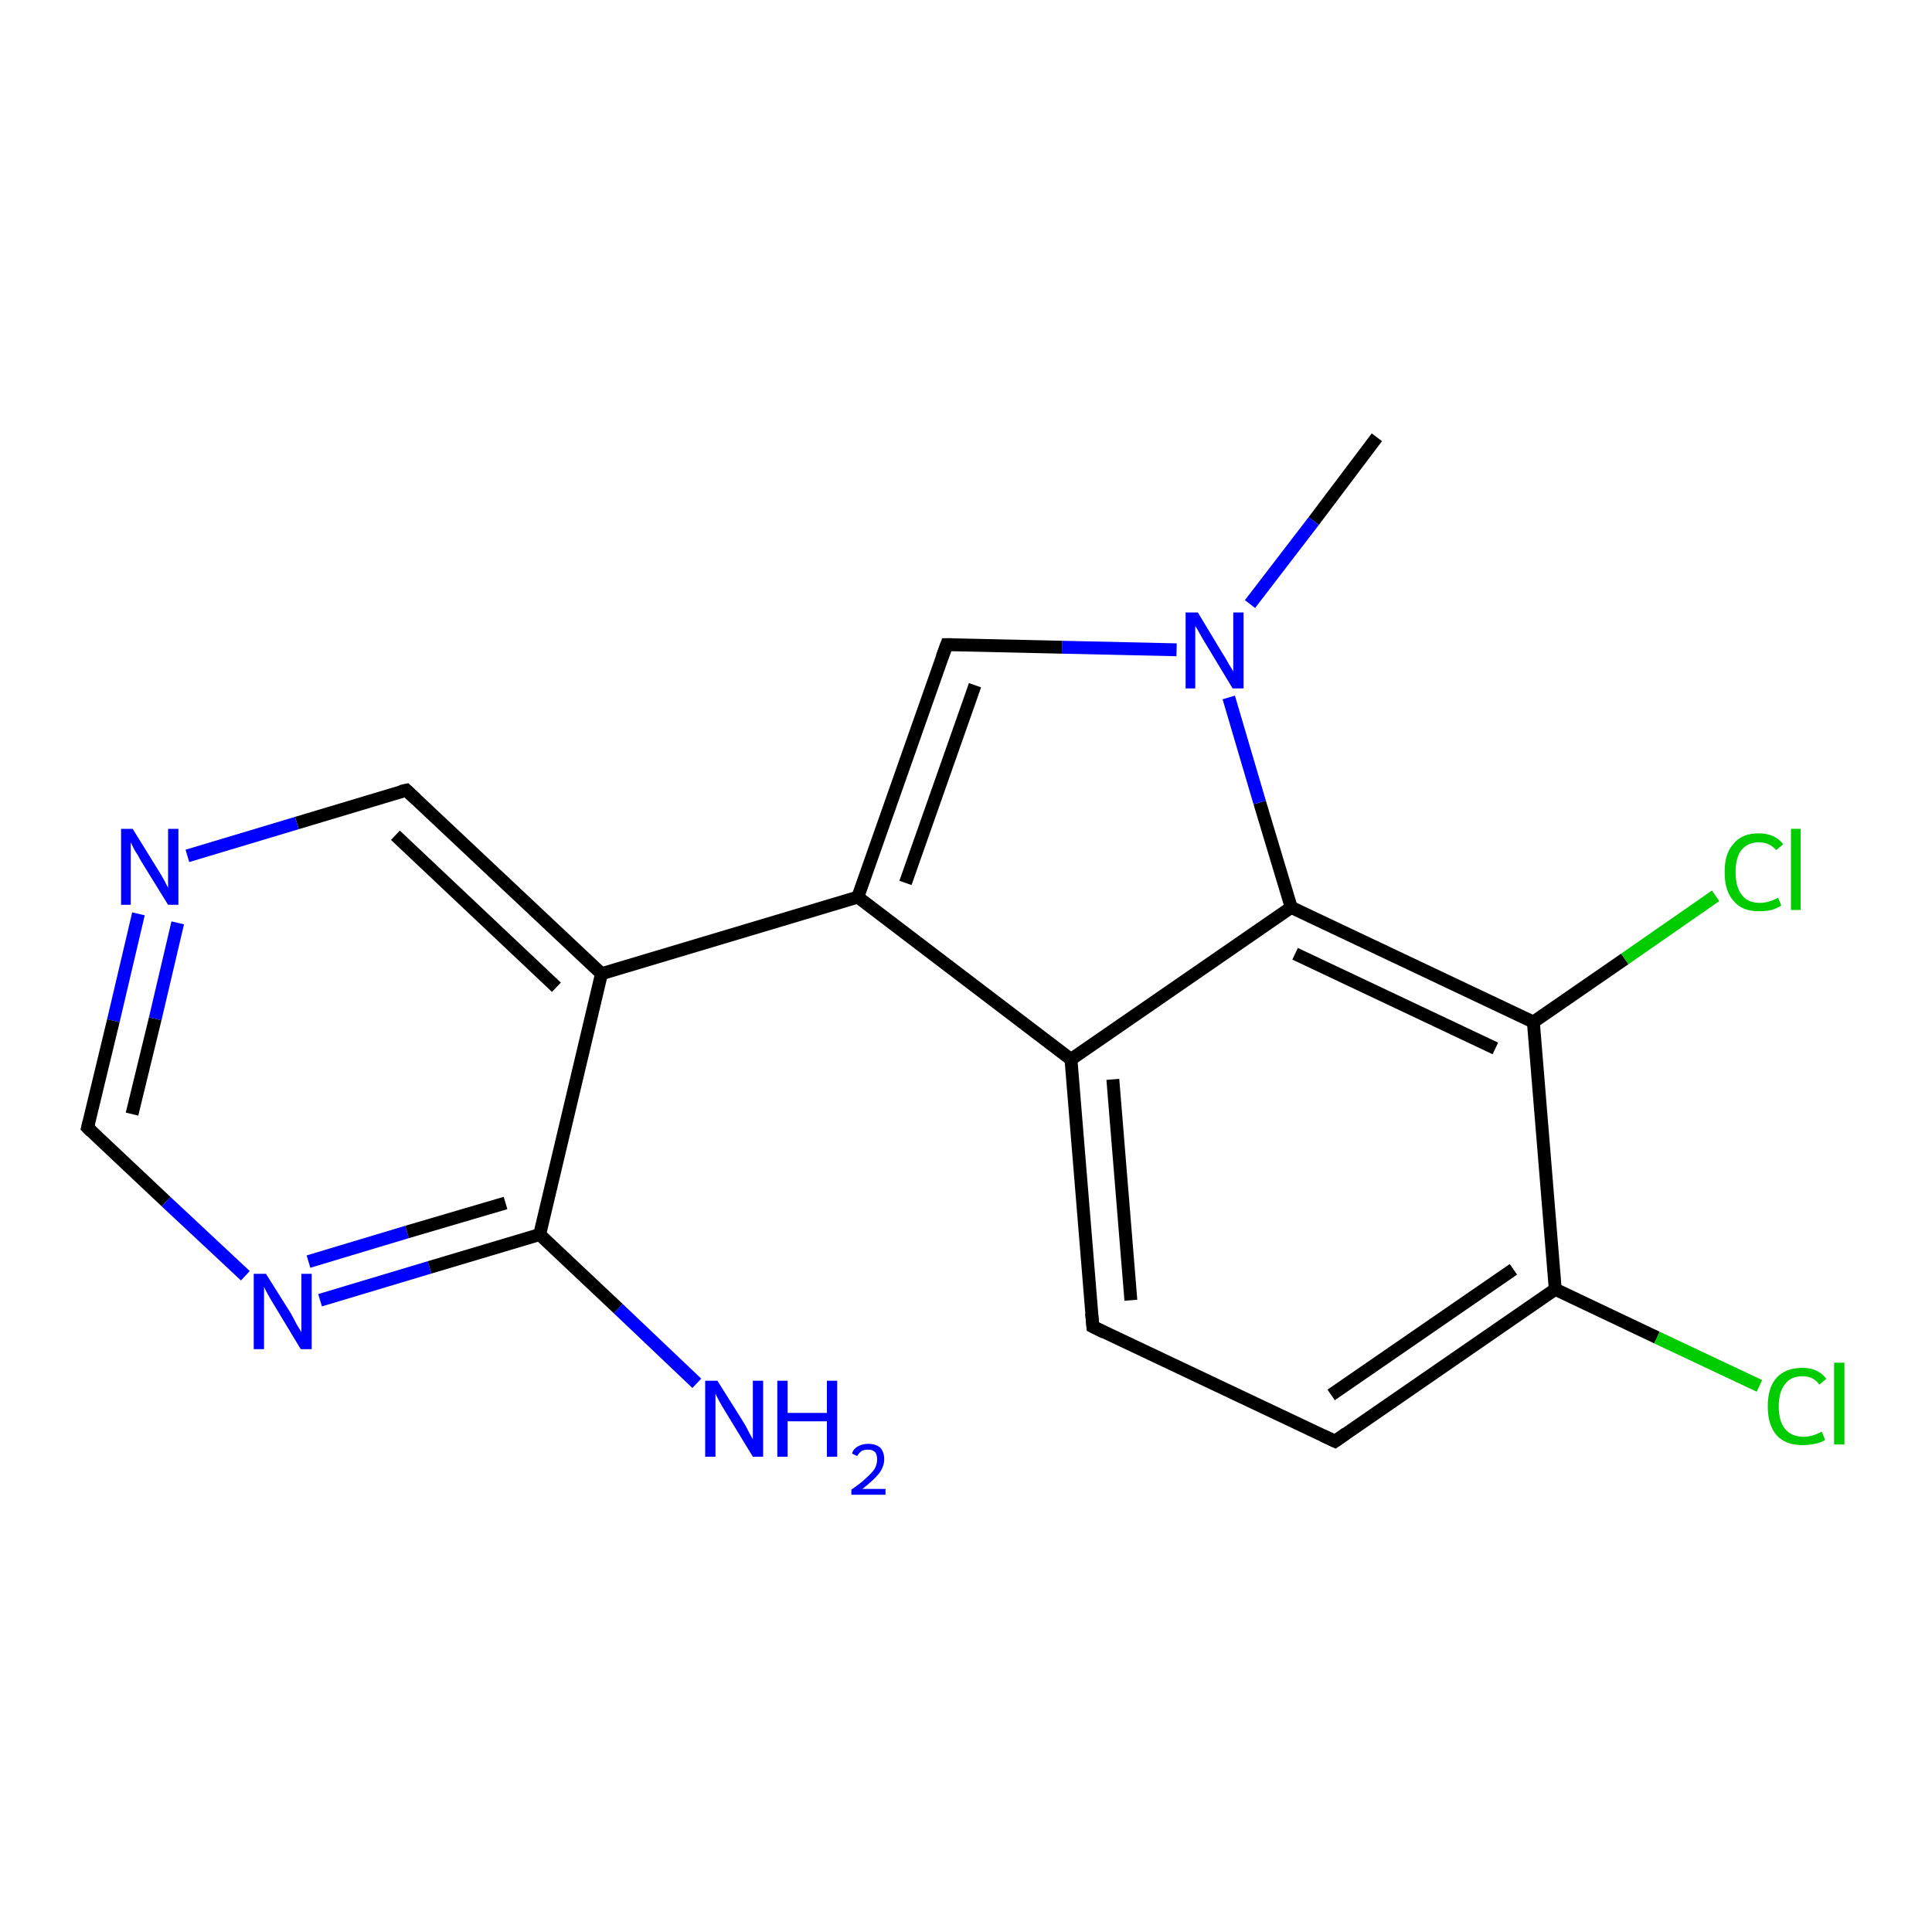 <?xml version='1.0' encoding='iso-8859-1'?>
<svg version='1.1' baseProfile='full'
              xmlns='http://www.w3.org/2000/svg'
                      xmlns:rdkit='http://www.rdkit.org/xml'
                      xmlns:xlink='http://www.w3.org/1999/xlink'
                  xml:space='preserve'
width='300px' height='300px' viewBox='0 0 300 300'>
<!-- END OF HEADER -->
<rect style='opacity:1.0;fill:#FFFFFF;stroke:none' width='300.0' height='300.0' x='0.0' y='0.0'> </rect>
<path class='bond-0 atom-0 atom-1' d='M 213.8,67.9 L 204.0,80.9' style='fill:none;fill-rule:evenodd;stroke:#000000;stroke-width:2.0px;stroke-linecap:butt;stroke-linejoin:miter;stroke-opacity:1' />
<path class='bond-0 atom-0 atom-1' d='M 204.0,80.9 L 194.1,93.8' style='fill:none;fill-rule:evenodd;stroke:#0000FF;stroke-width:2.0px;stroke-linecap:butt;stroke-linejoin:miter;stroke-opacity:1' />
<path class='bond-1 atom-1 atom-2' d='M 182.7,100.9 L 164.9,100.5' style='fill:none;fill-rule:evenodd;stroke:#0000FF;stroke-width:2.0px;stroke-linecap:butt;stroke-linejoin:miter;stroke-opacity:1' />
<path class='bond-1 atom-1 atom-2' d='M 164.9,100.5 L 147.0,100.1' style='fill:none;fill-rule:evenodd;stroke:#000000;stroke-width:2.0px;stroke-linecap:butt;stroke-linejoin:miter;stroke-opacity:1' />
<path class='bond-2 atom-2 atom-3' d='M 147.0,100.1 L 133.2,139.3' style='fill:none;fill-rule:evenodd;stroke:#000000;stroke-width:2.0px;stroke-linecap:butt;stroke-linejoin:miter;stroke-opacity:1' />
<path class='bond-2 atom-2 atom-3' d='M 151.4,106.4 L 140.6,137.1' style='fill:none;fill-rule:evenodd;stroke:#000000;stroke-width:2.0px;stroke-linecap:butt;stroke-linejoin:miter;stroke-opacity:1' />
<path class='bond-3 atom-3 atom-4' d='M 133.2,139.3 L 166.3,164.5' style='fill:none;fill-rule:evenodd;stroke:#000000;stroke-width:2.0px;stroke-linecap:butt;stroke-linejoin:miter;stroke-opacity:1' />
<path class='bond-4 atom-4 atom-5' d='M 166.3,164.5 L 169.7,206.0' style='fill:none;fill-rule:evenodd;stroke:#000000;stroke-width:2.0px;stroke-linecap:butt;stroke-linejoin:miter;stroke-opacity:1' />
<path class='bond-4 atom-4 atom-5' d='M 172.8,167.6 L 175.6,201.9' style='fill:none;fill-rule:evenodd;stroke:#000000;stroke-width:2.0px;stroke-linecap:butt;stroke-linejoin:miter;stroke-opacity:1' />
<path class='bond-5 atom-5 atom-6' d='M 169.7,206.0 L 207.3,223.8' style='fill:none;fill-rule:evenodd;stroke:#000000;stroke-width:2.0px;stroke-linecap:butt;stroke-linejoin:miter;stroke-opacity:1' />
<path class='bond-6 atom-6 atom-7' d='M 207.3,223.8 L 241.5,200.2' style='fill:none;fill-rule:evenodd;stroke:#000000;stroke-width:2.0px;stroke-linecap:butt;stroke-linejoin:miter;stroke-opacity:1' />
<path class='bond-6 atom-6 atom-7' d='M 206.7,216.6 L 235.0,197.1' style='fill:none;fill-rule:evenodd;stroke:#000000;stroke-width:2.0px;stroke-linecap:butt;stroke-linejoin:miter;stroke-opacity:1' />
<path class='bond-7 atom-7 atom-8' d='M 241.5,200.2 L 257.3,207.7' style='fill:none;fill-rule:evenodd;stroke:#000000;stroke-width:2.0px;stroke-linecap:butt;stroke-linejoin:miter;stroke-opacity:1' />
<path class='bond-7 atom-7 atom-8' d='M 257.3,207.7 L 273.2,215.2' style='fill:none;fill-rule:evenodd;stroke:#00CC00;stroke-width:2.0px;stroke-linecap:butt;stroke-linejoin:miter;stroke-opacity:1' />
<path class='bond-8 atom-7 atom-9' d='M 241.5,200.2 L 238.1,158.7' style='fill:none;fill-rule:evenodd;stroke:#000000;stroke-width:2.0px;stroke-linecap:butt;stroke-linejoin:miter;stroke-opacity:1' />
<path class='bond-9 atom-9 atom-10' d='M 238.1,158.7 L 252.3,148.9' style='fill:none;fill-rule:evenodd;stroke:#000000;stroke-width:2.0px;stroke-linecap:butt;stroke-linejoin:miter;stroke-opacity:1' />
<path class='bond-9 atom-9 atom-10' d='M 252.3,148.9 L 266.4,139.1' style='fill:none;fill-rule:evenodd;stroke:#00CC00;stroke-width:2.0px;stroke-linecap:butt;stroke-linejoin:miter;stroke-opacity:1' />
<path class='bond-10 atom-9 atom-11' d='M 238.1,158.7 L 200.5,140.9' style='fill:none;fill-rule:evenodd;stroke:#000000;stroke-width:2.0px;stroke-linecap:butt;stroke-linejoin:miter;stroke-opacity:1' />
<path class='bond-10 atom-9 atom-11' d='M 232.2,162.8 L 201.1,148.1' style='fill:none;fill-rule:evenodd;stroke:#000000;stroke-width:2.0px;stroke-linecap:butt;stroke-linejoin:miter;stroke-opacity:1' />
<path class='bond-11 atom-3 atom-12' d='M 133.2,139.3 L 93.4,151.2' style='fill:none;fill-rule:evenodd;stroke:#000000;stroke-width:2.0px;stroke-linecap:butt;stroke-linejoin:miter;stroke-opacity:1' />
<path class='bond-12 atom-12 atom-13' d='M 93.4,151.2 L 63.1,122.7' style='fill:none;fill-rule:evenodd;stroke:#000000;stroke-width:2.0px;stroke-linecap:butt;stroke-linejoin:miter;stroke-opacity:1' />
<path class='bond-12 atom-12 atom-13' d='M 86.4,153.3 L 61.4,129.7' style='fill:none;fill-rule:evenodd;stroke:#000000;stroke-width:2.0px;stroke-linecap:butt;stroke-linejoin:miter;stroke-opacity:1' />
<path class='bond-13 atom-13 atom-14' d='M 63.1,122.7 L 46.1,127.8' style='fill:none;fill-rule:evenodd;stroke:#000000;stroke-width:2.0px;stroke-linecap:butt;stroke-linejoin:miter;stroke-opacity:1' />
<path class='bond-13 atom-13 atom-14' d='M 46.1,127.8 L 29.1,132.9' style='fill:none;fill-rule:evenodd;stroke:#0000FF;stroke-width:2.0px;stroke-linecap:butt;stroke-linejoin:miter;stroke-opacity:1' />
<path class='bond-14 atom-14 atom-15' d='M 21.5,141.9 L 17.6,158.5' style='fill:none;fill-rule:evenodd;stroke:#0000FF;stroke-width:2.0px;stroke-linecap:butt;stroke-linejoin:miter;stroke-opacity:1' />
<path class='bond-14 atom-14 atom-15' d='M 17.6,158.5 L 13.6,175.1' style='fill:none;fill-rule:evenodd;stroke:#000000;stroke-width:2.0px;stroke-linecap:butt;stroke-linejoin:miter;stroke-opacity:1' />
<path class='bond-14 atom-14 atom-15' d='M 27.6,143.3 L 24.1,158.2' style='fill:none;fill-rule:evenodd;stroke:#0000FF;stroke-width:2.0px;stroke-linecap:butt;stroke-linejoin:miter;stroke-opacity:1' />
<path class='bond-14 atom-14 atom-15' d='M 24.1,158.2 L 20.5,173.0' style='fill:none;fill-rule:evenodd;stroke:#000000;stroke-width:2.0px;stroke-linecap:butt;stroke-linejoin:miter;stroke-opacity:1' />
<path class='bond-15 atom-15 atom-16' d='M 13.6,175.1 L 25.8,186.6' style='fill:none;fill-rule:evenodd;stroke:#000000;stroke-width:2.0px;stroke-linecap:butt;stroke-linejoin:miter;stroke-opacity:1' />
<path class='bond-15 atom-15 atom-16' d='M 25.8,186.6 L 38.1,198.1' style='fill:none;fill-rule:evenodd;stroke:#0000FF;stroke-width:2.0px;stroke-linecap:butt;stroke-linejoin:miter;stroke-opacity:1' />
<path class='bond-16 atom-16 atom-17' d='M 49.7,201.9 L 66.7,196.8' style='fill:none;fill-rule:evenodd;stroke:#0000FF;stroke-width:2.0px;stroke-linecap:butt;stroke-linejoin:miter;stroke-opacity:1' />
<path class='bond-16 atom-16 atom-17' d='M 66.7,196.8 L 83.8,191.7' style='fill:none;fill-rule:evenodd;stroke:#000000;stroke-width:2.0px;stroke-linecap:butt;stroke-linejoin:miter;stroke-opacity:1' />
<path class='bond-16 atom-16 atom-17' d='M 47.9,195.9 L 63.2,191.3' style='fill:none;fill-rule:evenodd;stroke:#0000FF;stroke-width:2.0px;stroke-linecap:butt;stroke-linejoin:miter;stroke-opacity:1' />
<path class='bond-16 atom-16 atom-17' d='M 63.2,191.3 L 78.5,186.8' style='fill:none;fill-rule:evenodd;stroke:#000000;stroke-width:2.0px;stroke-linecap:butt;stroke-linejoin:miter;stroke-opacity:1' />
<path class='bond-17 atom-17 atom-18' d='M 83.8,191.7 L 96.0,203.2' style='fill:none;fill-rule:evenodd;stroke:#000000;stroke-width:2.0px;stroke-linecap:butt;stroke-linejoin:miter;stroke-opacity:1' />
<path class='bond-17 atom-17 atom-18' d='M 96.0,203.2 L 108.2,214.8' style='fill:none;fill-rule:evenodd;stroke:#0000FF;stroke-width:2.0px;stroke-linecap:butt;stroke-linejoin:miter;stroke-opacity:1' />
<path class='bond-18 atom-11 atom-1' d='M 200.5,140.9 L 195.6,124.6' style='fill:none;fill-rule:evenodd;stroke:#000000;stroke-width:2.0px;stroke-linecap:butt;stroke-linejoin:miter;stroke-opacity:1' />
<path class='bond-18 atom-11 atom-1' d='M 195.6,124.6 L 190.8,108.3' style='fill:none;fill-rule:evenodd;stroke:#0000FF;stroke-width:2.0px;stroke-linecap:butt;stroke-linejoin:miter;stroke-opacity:1' />
<path class='bond-19 atom-11 atom-4' d='M 200.5,140.9 L 166.3,164.5' style='fill:none;fill-rule:evenodd;stroke:#000000;stroke-width:2.0px;stroke-linecap:butt;stroke-linejoin:miter;stroke-opacity:1' />
<path class='bond-20 atom-17 atom-12' d='M 83.8,191.7 L 93.4,151.2' style='fill:none;fill-rule:evenodd;stroke:#000000;stroke-width:2.0px;stroke-linecap:butt;stroke-linejoin:miter;stroke-opacity:1' />
<path d='M 147.9,100.1 L 147.0,100.1 L 146.3,102.0' style='fill:none;stroke:#000000;stroke-width:2.0px;stroke-linecap:butt;stroke-linejoin:miter;stroke-opacity:1;' />
<path d='M 169.5,203.9 L 169.7,206.0 L 171.5,206.9' style='fill:none;stroke:#000000;stroke-width:2.0px;stroke-linecap:butt;stroke-linejoin:miter;stroke-opacity:1;' />
<path d='M 205.4,222.9 L 207.3,223.8 L 209.0,222.6' style='fill:none;stroke:#000000;stroke-width:2.0px;stroke-linecap:butt;stroke-linejoin:miter;stroke-opacity:1;' />
<path d='M 64.6,124.1 L 63.1,122.7 L 62.2,122.9' style='fill:none;stroke:#000000;stroke-width:2.0px;stroke-linecap:butt;stroke-linejoin:miter;stroke-opacity:1;' />
<path d='M 13.8,174.3 L 13.6,175.1 L 14.2,175.7' style='fill:none;stroke:#000000;stroke-width:2.0px;stroke-linecap:butt;stroke-linejoin:miter;stroke-opacity:1;' />
<path class='atom-1' d='M 186.0 95.1
L 189.8 101.4
Q 190.2 102.0, 190.8 103.1
Q 191.5 104.2, 191.5 104.3
L 191.5 95.1
L 193.1 95.1
L 193.1 106.9
L 191.4 106.9
L 187.3 100.1
Q 186.8 99.3, 186.3 98.4
Q 185.8 97.5, 185.6 97.2
L 185.6 106.9
L 184.1 106.9
L 184.1 95.1
L 186.0 95.1
' fill='#0000FF'/>
<path class='atom-8' d='M 274.5 218.4
Q 274.5 215.4, 275.9 213.9
Q 277.3 212.4, 279.9 212.4
Q 282.3 212.4, 283.6 214.1
L 282.5 215.0
Q 281.6 213.7, 279.9 213.7
Q 278.1 213.7, 277.2 214.9
Q 276.2 216.1, 276.2 218.4
Q 276.2 220.7, 277.2 221.9
Q 278.2 223.1, 280.1 223.1
Q 281.4 223.1, 282.9 222.3
L 283.4 223.6
Q 282.8 224.0, 281.8 224.2
Q 280.9 224.4, 279.9 224.4
Q 277.3 224.4, 275.9 222.9
Q 274.5 221.3, 274.5 218.4
' fill='#00CC00'/>
<path class='atom-8' d='M 284.8 211.6
L 286.4 211.6
L 286.4 224.3
L 284.8 224.3
L 284.8 211.6
' fill='#00CC00'/>
<path class='atom-10' d='M 267.8 135.4
Q 267.8 132.5, 269.2 131.0
Q 270.5 129.4, 273.1 129.4
Q 275.6 129.4, 276.9 131.1
L 275.8 132.0
Q 274.8 130.8, 273.1 130.8
Q 271.4 130.8, 270.4 132.0
Q 269.5 133.2, 269.5 135.4
Q 269.5 137.8, 270.5 139.0
Q 271.4 140.2, 273.3 140.2
Q 274.6 140.2, 276.1 139.4
L 276.6 140.6
Q 276.0 141.0, 275.1 141.3
Q 274.1 141.5, 273.1 141.5
Q 270.5 141.5, 269.2 139.9
Q 267.8 138.4, 267.8 135.4
' fill='#00CC00'/>
<path class='atom-10' d='M 278.1 128.7
L 279.6 128.7
L 279.6 141.3
L 278.1 141.3
L 278.1 128.7
' fill='#00CC00'/>
<path class='atom-14' d='M 20.6 128.7
L 24.5 135.0
Q 24.9 135.6, 25.5 136.7
Q 26.1 137.8, 26.1 137.9
L 26.1 128.7
L 27.7 128.7
L 27.7 140.5
L 26.1 140.5
L 21.9 133.7
Q 21.5 132.9, 20.9 132.0
Q 20.4 131.0, 20.3 130.8
L 20.3 140.5
L 18.8 140.5
L 18.8 128.7
L 20.6 128.7
' fill='#0000FF'/>
<path class='atom-16' d='M 41.3 197.8
L 45.2 204.0
Q 45.5 204.6, 46.1 205.7
Q 46.8 206.8, 46.8 206.9
L 46.8 197.8
L 48.4 197.8
L 48.4 209.5
L 46.7 209.5
L 42.6 202.7
Q 42.1 201.9, 41.6 201.0
Q 41.1 200.1, 41.0 199.8
L 41.0 209.5
L 39.4 209.5
L 39.4 197.8
L 41.3 197.8
' fill='#0000FF'/>
<path class='atom-18' d='M 111.4 214.4
L 115.3 220.6
Q 115.7 221.2, 116.3 222.4
Q 116.9 223.5, 116.9 223.5
L 116.9 214.4
L 118.5 214.4
L 118.5 226.2
L 116.9 226.2
L 112.7 219.3
Q 112.2 218.5, 111.7 217.6
Q 111.2 216.7, 111.1 216.4
L 111.1 226.2
L 109.5 226.2
L 109.5 214.4
L 111.4 214.4
' fill='#0000FF'/>
<path class='atom-18' d='M 120.7 214.4
L 122.3 214.4
L 122.3 219.4
L 128.4 219.4
L 128.4 214.4
L 130.0 214.4
L 130.0 226.2
L 128.4 226.2
L 128.4 220.7
L 122.3 220.7
L 122.3 226.2
L 120.7 226.2
L 120.7 214.4
' fill='#0000FF'/>
<path class='atom-18' d='M 132.3 225.7
Q 132.5 225.0, 133.2 224.6
Q 133.9 224.2, 134.8 224.2
Q 136.0 224.2, 136.7 224.8
Q 137.3 225.5, 137.3 226.6
Q 137.3 227.7, 136.5 228.8
Q 135.6 229.9, 133.9 231.2
L 137.5 231.2
L 137.5 232.1
L 132.2 232.1
L 132.2 231.3
Q 133.7 230.3, 134.5 229.5
Q 135.4 228.7, 135.8 228.1
Q 136.2 227.4, 136.2 226.6
Q 136.2 225.9, 135.9 225.5
Q 135.5 225.1, 134.8 225.1
Q 134.2 225.1, 133.8 225.3
Q 133.4 225.6, 133.1 226.1
L 132.3 225.7
' fill='#0000FF'/>
</svg>
